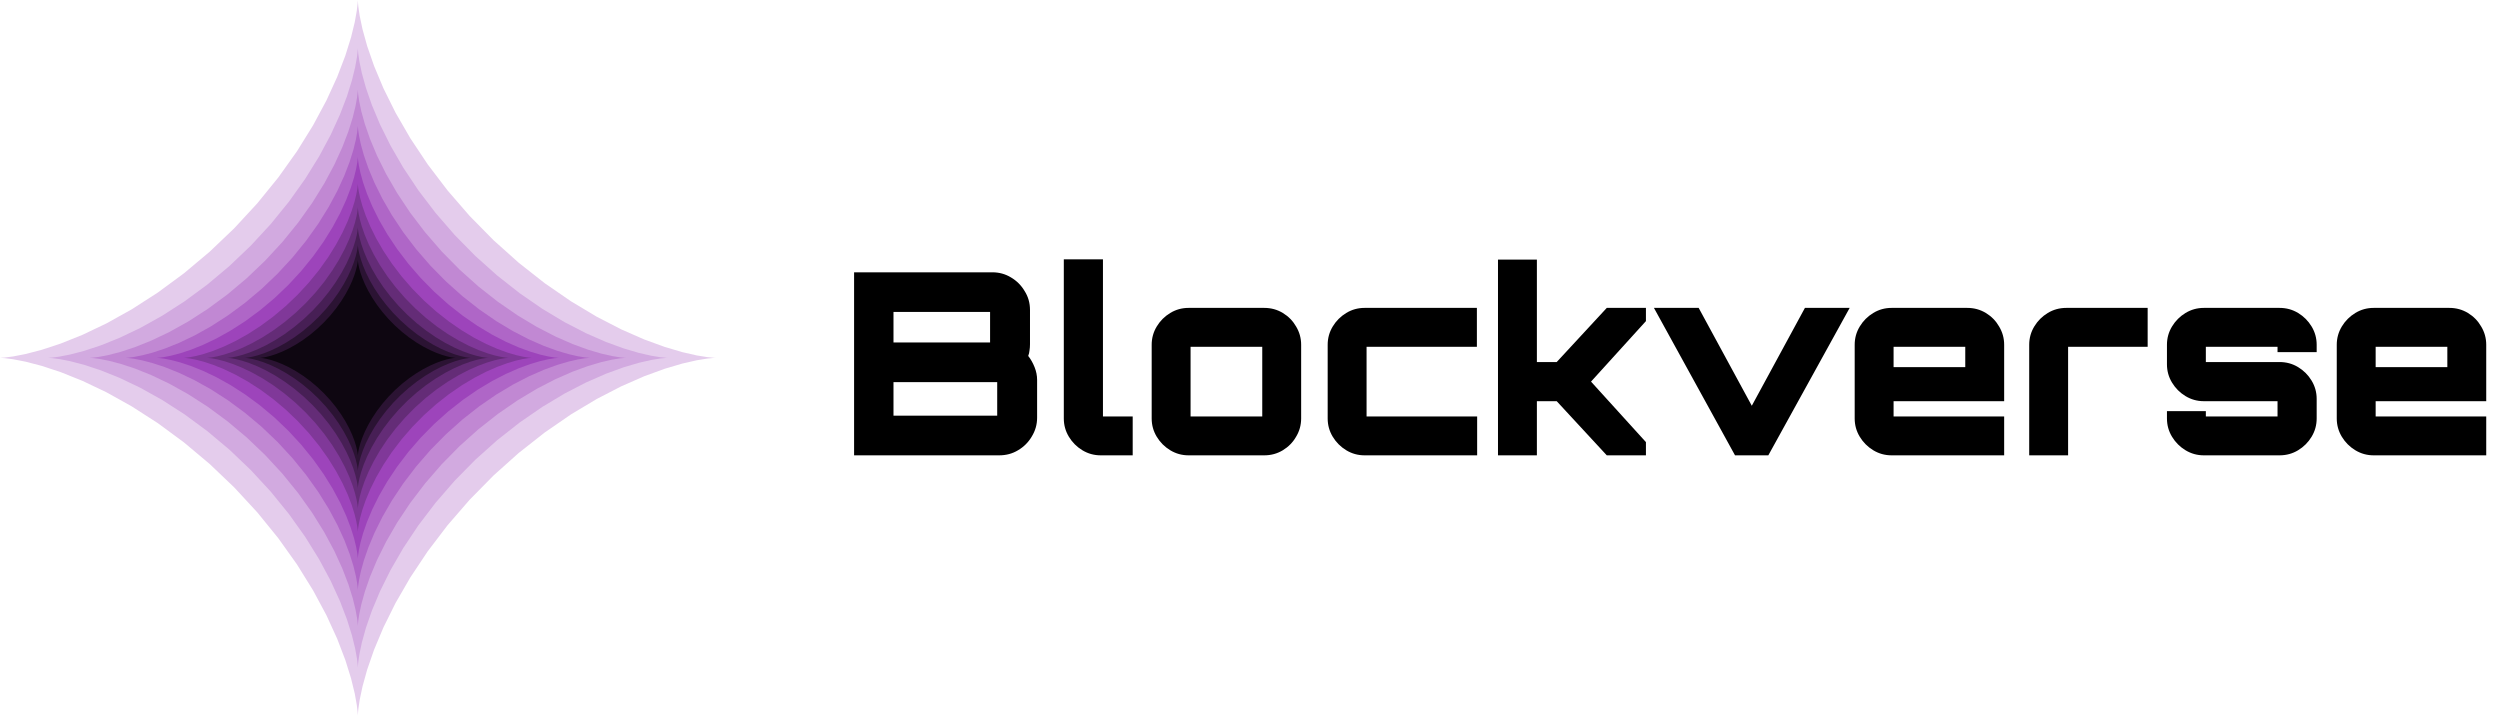 <svg viewBox="0 0 2026 580" fill="none" xmlns="http://www.w3.org/2000/svg">
    <path
        d="M692.154 369V220.68H804.218C809.711 220.68 814.724 222.053 819.256 224.8C823.925 227.547 827.633 231.255 830.38 235.924C833.264 240.456 834.706 245.537 834.706 251.168V278.978C834.706 280.763 834.569 282.48 834.294 284.128C834.157 285.639 833.813 287.081 833.264 288.454C835.324 291.063 837.041 294.085 838.414 297.518C839.787 300.951 840.474 304.385 840.474 307.818V338.512C840.474 344.005 839.032 349.087 836.148 353.756C833.401 358.425 829.693 362.133 825.024 364.88C820.492 367.627 815.411 369 809.78 369H692.154ZM724.084 336.864H808.132V309.672H724.084V336.864ZM724.084 277.536H802.364V252.816H724.084V277.536ZM891.98 369C886.624 369 881.68 367.627 877.148 364.88C872.616 362.133 868.977 358.494 866.23 353.962C863.484 349.43 862.11 344.486 862.11 339.13V210.174H893.834V337.482H917.936V369H891.98ZM963.19 369C957.834 369 952.89 367.627 948.358 364.88C943.826 362.133 940.187 358.494 937.44 353.962C934.694 349.43 933.32 344.486 933.32 339.13V279.39C933.32 274.034 934.694 269.09 937.44 264.558C940.187 260.026 943.826 256.387 948.358 253.64C952.89 250.893 957.834 249.52 963.19 249.52H1024.58C1030.07 249.52 1035.08 250.893 1039.62 253.64C1044.15 256.387 1047.72 260.026 1050.33 264.558C1053.08 269.09 1054.45 274.034 1054.45 279.39V339.13C1054.45 344.486 1053.08 349.43 1050.33 353.962C1047.72 358.494 1044.15 362.133 1039.62 364.88C1035.08 367.627 1030.07 369 1024.58 369H963.19ZM964.838 337.482H1022.93V281.038H964.838V337.482ZM1105.82 369C1100.47 369 1095.52 367.627 1090.99 364.88C1086.46 362.133 1082.82 358.494 1080.07 353.962C1077.32 349.43 1075.95 344.486 1075.95 339.13V279.39C1075.95 274.034 1077.32 269.09 1080.07 264.558C1082.82 260.026 1086.46 256.387 1090.99 253.64C1095.52 250.893 1100.47 249.52 1105.82 249.52H1196.87V281.038H1107.47V337.482H1197.08V369H1105.82ZM1213.97 369V210.38H1245.49V293.398H1261.56L1302.14 249.52H1333.86V260.232L1289.37 309.26L1333.86 358.288V369H1302.14L1261.56 325.122H1245.49V369H1213.97ZM1406.06 369L1340.35 249.52H1376.6L1419.66 328.83L1462.71 249.52H1498.97L1433.05 369H1406.06ZM1532.91 369C1527.55 369 1522.61 367.627 1518.08 364.88C1513.55 362.133 1509.91 358.494 1507.16 353.962C1504.41 349.43 1503.04 344.486 1503.04 339.13V279.39C1503.04 274.034 1504.41 269.09 1507.16 264.558C1509.91 260.026 1513.55 256.387 1518.08 253.64C1522.61 250.893 1527.55 249.52 1532.91 249.52H1594.3C1599.79 249.52 1604.8 250.893 1609.34 253.64C1613.87 256.387 1617.44 260.026 1620.05 264.558C1622.79 269.09 1624.17 274.034 1624.17 279.39V325.122H1534.56V337.482H1624.17V369H1532.91ZM1534.56 297.518H1592.65V281.038H1534.56V297.518ZM1644.47 369V279.39C1644.47 274.034 1645.84 269.09 1648.59 264.558C1651.33 260.026 1654.97 256.387 1659.51 253.64C1664.04 250.893 1669.05 249.52 1674.54 249.52H1740.46V281.038H1675.99V369H1644.47ZM1785.97 369C1780.61 369 1775.67 367.627 1771.14 364.88C1766.6 362.133 1762.97 358.494 1760.22 353.962C1757.47 349.43 1756.1 344.486 1756.1 339.13V333.156H1787.62V337.482H1845.71V325.122H1785.97C1780.61 325.122 1775.67 323.749 1771.14 321.002C1766.6 318.255 1762.97 314.616 1760.22 310.084C1757.47 305.552 1756.1 300.608 1756.1 295.252V279.39C1756.1 274.034 1757.47 269.09 1760.22 264.558C1762.97 260.026 1766.6 256.387 1771.14 253.64C1775.67 250.893 1780.61 249.52 1785.97 249.52H1847.36C1852.85 249.52 1857.86 250.893 1862.39 253.64C1866.93 256.387 1870.57 260.026 1873.31 264.558C1876.06 269.09 1877.43 274.034 1877.43 279.39V285.364H1845.71V281.038H1787.62V293.398H1847.36C1852.85 293.398 1857.86 294.771 1862.39 297.518C1866.93 300.265 1870.57 303.904 1873.31 308.436C1876.06 312.968 1877.43 317.912 1877.43 323.268V339.13C1877.43 344.486 1876.06 349.43 1873.31 353.962C1870.57 358.494 1866.93 362.133 1862.39 364.88C1857.86 367.627 1852.85 369 1847.36 369H1785.97ZM1923.58 369C1918.23 369 1913.28 367.627 1908.75 364.88C1904.22 362.133 1900.58 358.494 1897.83 353.962C1895.09 349.43 1893.71 344.486 1893.71 339.13V279.39C1893.71 274.034 1895.09 269.09 1897.83 264.558C1900.58 260.026 1904.22 256.387 1908.75 253.64C1913.28 250.893 1918.23 249.52 1923.58 249.52H1984.97C1990.47 249.52 1995.48 250.893 2000.01 253.64C2004.54 256.387 2008.11 260.026 2010.72 264.558C2013.47 269.09 2014.84 274.034 2014.84 279.39V325.122H1925.23V337.482H2014.84V369H1923.58ZM1925.23 297.518H1983.32V281.038H1925.23V297.518Z"
        fill="black" />
    <g clip-path="url(#clip0_127_2122)">
        <g filter="url(#filter0_d_127_2122)">
            <path fill-rule="evenodd" clip-rule="evenodd"
                d="M580.093 290L578.345 289.925L573.147 289.412L564.648 288.035L553.082 285.404L538.772 281.185L522.11 275.106L503.544 266.967L483.568 256.659L462.704 244.155L441.476 229.532L420.397 212.952L399.962 194.665L380.604 175.001L362.718 154.358L346.603 133.194L332.501 112.007L320.544 91.317L310.78 71.646L303.171 53.512L297.579 37.397L293.785 23.737L291.504 12.912L290.378 5.219L290.014 0.874L289.984 0L289.841 2.618L289.148 8.659L287.492 17.951L284.493 30.234L279.832 45.172L273.254 62.358L264.581 81.321L253.719 101.567L240.678 122.574L225.545 143.812L208.513 164.775L189.845 184.979L169.899 204.001L149.082 221.472L127.865 237.1L106.752 250.679L86.266 262.088L66.935 271.302L49.259 278.393L33.719 283.513L20.736 286.899L10.669 288.854L3.798 289.752L0.31 289.99V290.01L3.798 290.248L10.669 291.146L20.736 293.101L33.719 296.487L49.259 301.607L66.935 308.698L86.266 317.912L106.752 329.321L127.865 342.9L149.082 358.528L169.899 375.999L189.845 395.021L208.513 415.226L225.545 436.188L240.678 457.426L253.719 478.433L264.581 498.679L273.254 517.642L279.832 534.828L284.493 549.766L287.492 562.049L289.148 571.341L289.841 577.382L289.984 580L290.014 579.126L290.378 574.781L291.504 567.088L293.785 556.263L297.579 542.603L303.171 526.488L310.78 508.354L320.544 488.683L332.501 467.993L346.603 446.806L362.718 425.642L380.604 404.999L399.962 385.335L420.397 367.048L441.476 350.468L462.704 335.845L483.568 323.341L503.544 313.033L522.11 304.894L538.772 298.815L553.082 294.596L564.648 291.965L573.147 290.588L578.345 290.075L580.093 290Z"
                fill="#E4CCEC" />
        </g>
        <path fill-rule="evenodd" clip-rule="evenodd"
            d="M541.225 290L539.712 289.935L535.21 289.491L527.849 288.298L517.833 286.019L505.441 282.365L491.011 277.101L474.932 270.053L457.632 261.126L439.563 250.297L421.179 237.633L402.925 223.274L385.227 207.437L368.463 190.408L352.973 172.53L339.017 154.202L326.804 135.854L316.449 117.935L307.994 100.9L301.404 85.195L296.561 71.239L293.275 59.409L291.3 50.035L290.325 43.372L290.01 39.609L289.984 38.852L289.86 41.12L289.259 46.352L287.825 54.398L285.229 65.036L281.192 77.973L275.495 92.856L267.984 109.279L258.577 126.812L247.283 145.004L234.178 163.397L219.428 181.551L203.261 199.049L185.987 215.522L167.959 230.653L149.584 244.187L131.3 255.947L113.558 265.828L96.817 273.807L81.51 279.948L68.052 284.382L56.808 287.315L48.09 289.008L42.14 289.785L39.119 289.991V290.009L42.14 290.215L48.09 290.992L56.808 292.685L68.052 295.618L81.51 300.052L96.817 306.193L113.558 314.172L131.3 324.053L149.584 335.812L167.959 349.347L185.987 364.478L203.261 380.951L219.428 398.448L234.178 416.603L247.283 434.995L258.577 453.188L267.984 470.721L275.495 487.144L281.192 502.027L285.229 514.964L287.825 525.602L289.259 533.648L289.86 538.88L289.984 541.147L290.01 540.391L290.325 536.628L291.3 529.965L293.275 520.591L296.561 508.761L301.404 494.805L307.994 479.1L316.449 462.065L326.804 444.146L339.017 425.797L352.973 407.47L368.463 389.592L385.227 372.563L402.925 356.725L421.179 342.366L439.563 329.703L457.632 318.874L474.932 309.947L491.011 302.899L505.441 297.634L517.833 293.981L527.849 291.702L535.21 290.509L539.712 290.065L541.225 290Z"
            fill="#D2AAE0" />
        <path fill-rule="evenodd" clip-rule="evenodd"
            d="M507.565 290L506.255 289.944L502.356 289.559L495.982 288.526L487.307 286.553L476.575 283.388L464.079 278.829L450.154 272.725L435.172 264.994L419.524 255.616L403.603 244.649L387.794 232.214L372.467 218.499L357.949 203.751L344.534 188.268L332.448 172.396L321.872 156.506L312.904 140.987L305.581 126.234L299.875 112.634L295.68 100.548L292.835 90.303L291.124 82.184L290.28 76.414L290.007 73.155L289.984 72.5L289.877 74.463L289.357 78.994L288.115 85.963L285.866 95.175L282.37 106.379L277.436 119.268L270.932 133.491L262.785 148.675L253.004 164.43L241.655 180.359L228.881 196.081L214.88 211.234L199.92 225.5L184.308 238.604L168.394 250.325L152.56 260.509L137.195 269.066L122.697 275.976L109.441 281.295L97.785 285.135L88.048 287.675L80.498 289.141L75.345 289.814L72.729 289.992V290.008L75.345 290.186L80.498 290.859L88.048 292.325L97.785 294.865L109.441 298.705L122.697 304.024L137.195 310.934L152.56 319.491L168.394 329.675L184.308 341.396L199.92 354.5L214.88 368.766L228.881 383.919L241.655 399.641L253.004 415.57L262.785 431.325L270.932 446.509L277.436 460.732L282.37 473.621L285.866 484.825L288.115 494.037L289.357 501.006L289.877 505.537L289.984 507.5L290.007 506.845L290.28 503.586L291.124 497.816L292.835 489.697L295.68 479.452L299.875 467.366L305.581 453.766L312.904 439.013L321.872 423.494L332.448 407.604L344.534 391.732L357.949 376.249L372.467 361.501L387.794 347.786L403.603 335.351L419.524 324.384L435.172 315.006L450.154 307.275L464.079 301.171L476.575 296.612L487.307 293.447L495.982 291.474L502.356 290.441L506.255 290.056L507.565 290Z"
            fill="#C188D3" />
        <path fill-rule="evenodd" clip-rule="evenodd"
            d="M478.415 290L477.28 289.951L473.904 289.618L468.383 288.724L460.871 287.014L451.577 284.274L440.754 280.326L428.696 275.039L415.72 268.344L402.169 260.223L388.381 250.725L374.69 239.956L361.416 228.078L348.843 215.306L337.226 201.898L326.759 188.152L317.599 174.39L309.833 160.951L303.491 148.175L298.549 136.396L294.917 125.929L292.453 117.057L290.971 110.026L290.24 105.029L290.004 102.207L289.984 101.639L289.891 103.34L289.441 107.264L288.365 113.299L286.418 121.277L283.39 130.98L279.117 142.142L273.484 154.459L266.429 167.609L257.959 181.253L248.13 195.048L237.067 208.664L224.942 221.787L211.986 234.142L198.466 245.49L184.684 255.641L170.971 264.46L157.665 271.871L145.109 277.855L133.629 282.461L123.535 285.787L115.102 287.986L108.564 289.256L104.101 289.839L101.835 289.993V290.007L104.101 290.161L108.564 290.744L115.102 292.014L123.535 294.213L133.629 297.539L145.109 302.145L157.665 308.129L170.971 315.54L184.684 324.359L198.466 334.51L211.986 345.858L224.942 358.213L237.067 371.336L248.13 384.952L257.959 398.747L266.429 412.391L273.484 425.541L279.117 437.858L283.39 449.02L286.418 458.723L288.365 466.701L289.441 472.736L289.891 476.66L289.984 478.36L290.004 477.793L290.24 474.971L290.971 469.974L292.453 462.943L294.917 454.07L298.549 443.604L303.491 431.825L309.833 419.049L317.599 405.61L326.759 391.848L337.226 378.102L348.843 364.694L361.416 351.922L374.69 340.044L388.381 329.275L402.169 319.777L415.72 311.656L428.696 304.96L440.754 299.674L451.577 295.726L460.871 292.985L468.383 291.276L473.904 290.382L477.28 290.049L478.415 290Z"
            fill="#AF66C7" />
        <path fill-rule="evenodd" clip-rule="evenodd"
            d="M453.17 290L452.187 289.958L449.263 289.669L444.482 288.895L437.977 287.415L429.928 285.041L420.555 281.622L410.112 277.044L398.875 271.246L387.139 264.212L375.198 255.987L363.342 246.661L351.846 236.374L340.958 225.313L330.897 213.701L321.832 201.797L313.9 189.879L307.174 178.241L301.682 167.176L297.402 156.975L294.256 147.911L292.122 140.227L290.839 134.138L290.206 129.81L290.001 127.366L289.984 126.875L289.904 128.348L289.514 131.746L288.582 136.972L286.896 143.881L284.274 152.284L280.573 161.951L275.695 172.618L269.585 184.006L262.249 195.823L253.737 207.769L244.157 219.561L233.656 230.926L222.436 241.625L210.727 251.453L198.792 260.244L186.916 267.882L175.392 274.3L164.519 279.482L154.577 283.471L145.835 286.351L138.532 288.256L132.87 289.356L129.005 289.86L127.043 289.994V290.006L129.005 290.14L132.87 290.644L138.532 291.744L145.835 293.649L154.577 296.529L164.519 300.518L175.392 305.7L186.916 312.118L198.792 319.756L210.727 328.547L222.436 338.375L233.656 349.074L244.157 360.439L253.737 372.231L262.249 384.177L269.585 395.994L275.695 407.382L280.573 418.049L284.274 427.716L286.896 436.119L288.582 443.028L289.514 448.254L289.904 451.652L289.984 453.125L290.001 452.634L290.206 450.19L290.839 445.862L292.122 439.773L294.256 432.089L297.402 423.025L301.682 412.824L307.174 401.759L313.9 390.121L321.832 378.203L330.897 366.299L340.958 354.687L351.846 343.626L363.342 333.339L375.198 324.013L387.139 315.788L398.875 308.754L410.112 302.956L420.555 298.378L429.928 294.959L437.977 292.585L444.482 291.105L449.263 290.331L452.187 290.042L453.17 290Z"
            fill="#9D44BB" />
        <path fill-rule="evenodd" clip-rule="evenodd"
            d="M431.307 290L430.456 289.964L427.923 289.713L423.783 289.043L418.149 287.761L411.178 285.706L403.062 282.744L394.017 278.78L384.286 273.758L374.122 267.667L363.781 260.544L353.513 252.467L343.558 243.559L334.128 233.979L325.415 223.923L317.565 213.614L310.695 203.293L304.871 193.214L300.114 183.631L296.408 174.797L293.683 166.947L291.835 160.293L290.724 155.02L290.176 151.272L289.998 149.155L289.984 148.73L289.914 150.005L289.576 152.948L288.77 157.474L287.309 163.458L285.038 170.735L281.834 179.107L277.609 188.344L272.318 198.207L265.965 208.44L258.593 218.786L250.296 228.998L241.202 238.84L231.485 248.106L221.345 256.617L211.009 264.23L200.724 270.845L190.744 276.403L181.328 280.891L172.717 284.346L165.147 286.84L158.822 288.49L153.918 289.442L150.571 289.879L148.872 289.995V290.005L150.571 290.121L153.918 290.558L158.822 291.51L165.147 293.16L172.717 295.654L181.328 299.109L190.744 303.597L200.724 309.155L211.009 315.77L221.345 323.383L231.485 331.894L241.202 341.16L250.296 351.002L258.593 361.214L265.965 371.56L272.318 381.793L277.609 391.656L281.834 400.893L285.038 409.265L287.309 416.542L288.77 422.526L289.576 427.052L289.914 429.995L289.984 431.27L289.998 430.845L290.176 428.728L290.724 424.98L291.835 419.707L293.683 413.053L296.408 405.203L300.114 396.369L304.871 386.786L310.695 376.707L317.565 366.386L325.415 356.077L334.128 346.021L343.558 336.441L353.513 327.533L363.781 319.456L374.122 312.333L384.286 306.242L394.017 301.22L403.062 297.256L411.178 294.294L418.149 292.239L423.783 290.957L427.923 290.287L430.456 290.036L431.307 290Z"
            fill="#803899" />
        <path fill-rule="evenodd" clip-rule="evenodd"
            d="M412.374 290L411.637 289.968L409.444 289.752L405.858 289.171L400.979 288.061L394.942 286.281L387.913 283.717L380.08 280.283L371.652 275.934L362.85 270.659L353.895 264.49L345.002 257.495L336.381 249.78L328.214 241.485L320.669 232.776L313.87 223.848L307.921 214.909L302.877 206.18L298.758 197.882L295.548 190.231L293.188 183.433L291.588 177.67L290.625 173.104L290.151 169.858L289.997 168.025L289.984 167.656L289.924 168.761L289.631 171.309L288.933 175.229L287.668 180.411L285.701 186.713L282.926 193.963L279.267 201.964L274.685 210.505L269.183 219.367L262.799 228.327L255.614 237.17L247.738 245.694L239.323 253.719L230.541 261.09L221.59 267.683L212.683 273.411L204.04 278.225L195.885 282.112L188.429 285.103L181.873 287.263L176.395 288.692L172.148 289.517L169.25 289.895L167.778 289.996V290.004L169.25 290.105L172.148 290.483L176.395 291.308L181.873 292.737L188.429 294.897L195.885 297.888L204.04 301.775L212.683 306.589L221.59 312.317L230.541 318.91L239.323 326.281L247.738 334.306L255.614 342.83L262.799 351.673L269.183 360.633L274.685 369.495L279.267 378.036L282.926 386.037L285.701 393.287L287.668 399.589L288.933 404.771L289.631 408.691L289.924 411.239L289.984 412.344L289.997 411.975L290.151 410.142L290.625 406.896L291.588 402.33L293.188 396.567L295.548 389.769L298.758 382.118L302.877 373.82L307.921 365.091L313.87 356.152L320.669 347.224L328.214 338.515L336.381 330.219L345.002 322.505L353.895 315.51L362.85 309.341L371.652 304.066L380.08 299.717L387.913 296.283L394.942 293.719L400.979 291.939L405.858 290.829L409.444 290.248L411.637 290.032L412.374 290Z"
            fill="#642C77" />
        <path fill-rule="evenodd" clip-rule="evenodd"
            d="M395.977 290L395.338 289.973L393.439 289.785L390.334 289.282L386.108 288.321L380.88 286.779L374.792 284.558L368.009 281.585L360.711 277.819L353.088 273.25L345.332 267.908L337.631 261.85L330.165 255.169L323.092 247.985L316.558 240.443L310.67 232.71L305.518 224.97L301.149 217.41L297.582 210.223L294.802 203.598L292.759 197.71L291.373 192.72L290.539 188.765L290.128 185.954L289.995 184.366L289.984 184.047L289.932 185.004L289.678 187.211L289.073 190.606L287.978 195.093L286.275 200.551L283.872 206.83L280.703 213.758L276.734 221.155L271.97 228.83L266.441 236.59L260.218 244.248L253.398 251.63L246.11 258.58L238.505 264.963L230.753 270.673L223.039 275.634L215.555 279.802L208.492 283.168L202.034 285.759L196.357 287.63L191.613 288.867L187.935 289.581L185.425 289.909L184.15 289.996V290.004L185.425 290.091L187.935 290.419L191.613 291.133L196.357 292.37L202.034 294.241L208.492 296.832L215.555 300.198L223.039 304.366L230.753 309.327L238.505 315.037L246.11 321.42L253.398 328.37L260.218 335.752L266.441 343.411L271.97 351.17L276.734 358.845L280.703 366.242L283.872 373.17L286.275 379.449L287.978 384.907L289.073 389.395L289.678 392.789L289.932 394.996L289.984 395.953L289.995 395.634L290.128 394.046L290.539 391.235L291.373 387.28L292.759 382.29L294.802 376.402L297.582 369.777L301.149 362.59L305.518 355.03L310.67 347.29L316.558 339.558L323.092 332.015L330.165 324.831L337.631 318.15L345.332 312.092L353.088 306.75L360.711 302.181L368.009 298.415L374.792 295.442L380.88 293.221L386.108 291.679L390.334 290.718L393.439 290.215L395.338 290.027L395.977 290Z"
            fill="#471F55" />
        <path fill-rule="evenodd" clip-rule="evenodd"
            d="M381.776 290L381.223 289.976L379.578 289.814L376.889 289.378L373.229 288.546L368.702 287.211L363.43 285.287L357.555 282.712L351.235 279.451L344.633 275.494L337.916 270.868L331.247 265.622L324.781 259.835L318.656 253.614L312.997 247.082L307.898 240.386L303.436 233.682L299.653 227.135L296.563 220.911L294.156 215.174L292.387 210.075L291.186 205.753L290.464 202.328L290.108 199.893L289.993 198.519L289.983 198.242L289.938 199.07L289.719 200.982L289.195 203.922L288.246 207.808L286.771 212.535L284.69 217.973L281.946 223.973L278.509 230.379L274.383 237.025L269.595 243.745L264.206 250.378L258.299 256.771L251.988 262.789L245.401 268.317L238.688 273.262L232.008 277.559L225.526 281.169L219.409 284.084L213.817 286.328L208.9 287.948L204.792 289.019L201.607 289.637L199.433 289.921L198.329 289.997V290.003L199.433 290.079L201.607 290.363L204.792 290.981L208.9 292.052L213.817 293.672L219.409 295.916L225.526 298.831L232.008 302.441L238.688 306.738L245.401 311.683L251.988 317.211L258.299 323.229L264.206 329.622L269.595 336.255L274.383 342.975L278.509 349.621L281.946 356.027L284.69 362.027L286.771 367.465L288.246 372.192L289.195 376.078L289.719 379.018L289.938 380.93L289.983 381.758L289.993 381.481L290.108 380.107L290.464 377.672L291.186 374.247L292.387 369.925L294.156 364.826L296.563 359.089L299.653 352.865L303.436 346.318L307.898 339.614L312.997 332.918L318.656 326.386L324.781 320.165L331.247 314.378L337.916 309.132L344.633 304.506L351.235 300.549L357.555 297.288L363.43 294.713L368.702 292.789L373.229 291.454L376.889 290.622L379.578 290.186L381.223 290.024L381.776 290Z"
            fill="#2B1333" />
        <path fill-rule="evenodd" clip-rule="evenodd"
            d="M369.478 290L368.999 289.98L367.575 289.839L365.246 289.462L362.077 288.741L358.156 287.584L353.59 285.919L348.503 283.689L343.029 280.864L337.312 277.438L331.495 273.431L325.719 268.888L320.119 263.877L314.815 258.488L309.914 252.832L305.498 247.033L301.634 241.227L298.358 235.558L295.682 230.167L293.597 225.198L292.065 220.783L291.025 217.04L290.4 214.074L290.092 211.965L289.992 210.775L289.984 210.535L289.945 211.253L289.755 212.908L289.301 215.454L288.479 218.82L287.202 222.913L285.4 227.622L283.023 232.819L280.047 238.366L276.473 244.123L272.327 249.942L267.66 255.686L262.544 261.223L257.079 266.435L251.375 271.222L245.561 275.505L239.775 279.225L234.162 282.352L228.865 284.876L224.022 286.82L219.763 288.223L216.206 289.15L213.447 289.686L211.565 289.932L210.609 289.997V290.003L211.565 290.068L213.447 290.314L216.206 290.85L219.763 291.777L224.022 293.18L228.865 295.124L234.162 297.648L239.775 300.775L245.561 304.495L251.375 308.778L257.079 313.565L262.544 318.777L267.66 324.314L272.327 330.058L276.473 335.877L280.047 341.634L283.023 347.181L285.4 352.378L287.202 357.087L288.479 361.18L289.301 364.546L289.755 367.092L289.945 368.747L289.984 369.465L289.992 369.225L290.092 368.035L290.4 365.926L291.025 362.96L292.065 359.217L293.597 354.802L295.682 349.833L298.358 344.442L301.634 338.773L305.498 332.967L309.914 327.168L314.815 321.512L320.119 316.123L325.719 311.112L331.495 306.569L337.312 302.562L343.029 299.136L348.503 296.311L353.59 294.081L358.156 292.416L362.077 291.259L365.246 290.538L367.575 290.161L368.999 290.02L369.478 290Z"
            fill="#0E0611" />
    </g>
    <defs>
        <filter id="filter0_d_127_2122" x="-1.69" y="-2" width="583.782" height="584" filterUnits="userSpaceOnUse"
            color-interpolation-filters="sRGB">
            <feFlood flood-opacity="0" result="BackgroundImageFix" />
            <feColorMatrix in="SourceAlpha" type="matrix" values="0 0 0 0 0 0 0 0 0 0 0 0 0 0 0 0 0 0 127 0"
                result="hardAlpha" />
            <feOffset />
            <feGaussianBlur stdDeviation="1" />
            <feComposite in2="hardAlpha" operator="out" />
            <feColorMatrix type="matrix" values="0 0 0 0 0 0 0 0 0 0 0 0 0 0 0 0 0 0 1 0" />
            <feBlend mode="normal" in2="BackgroundImageFix" result="effect1_dropShadow_127_2122" />
            <feBlend mode="normal" in="SourceGraphic" in2="effect1_dropShadow_127_2122" result="shape" />
        </filter>
        <clipPath id="clip0_127_2122">
            <rect width="580" height="580" fill="white" />
        </clipPath>
    </defs>
</svg>